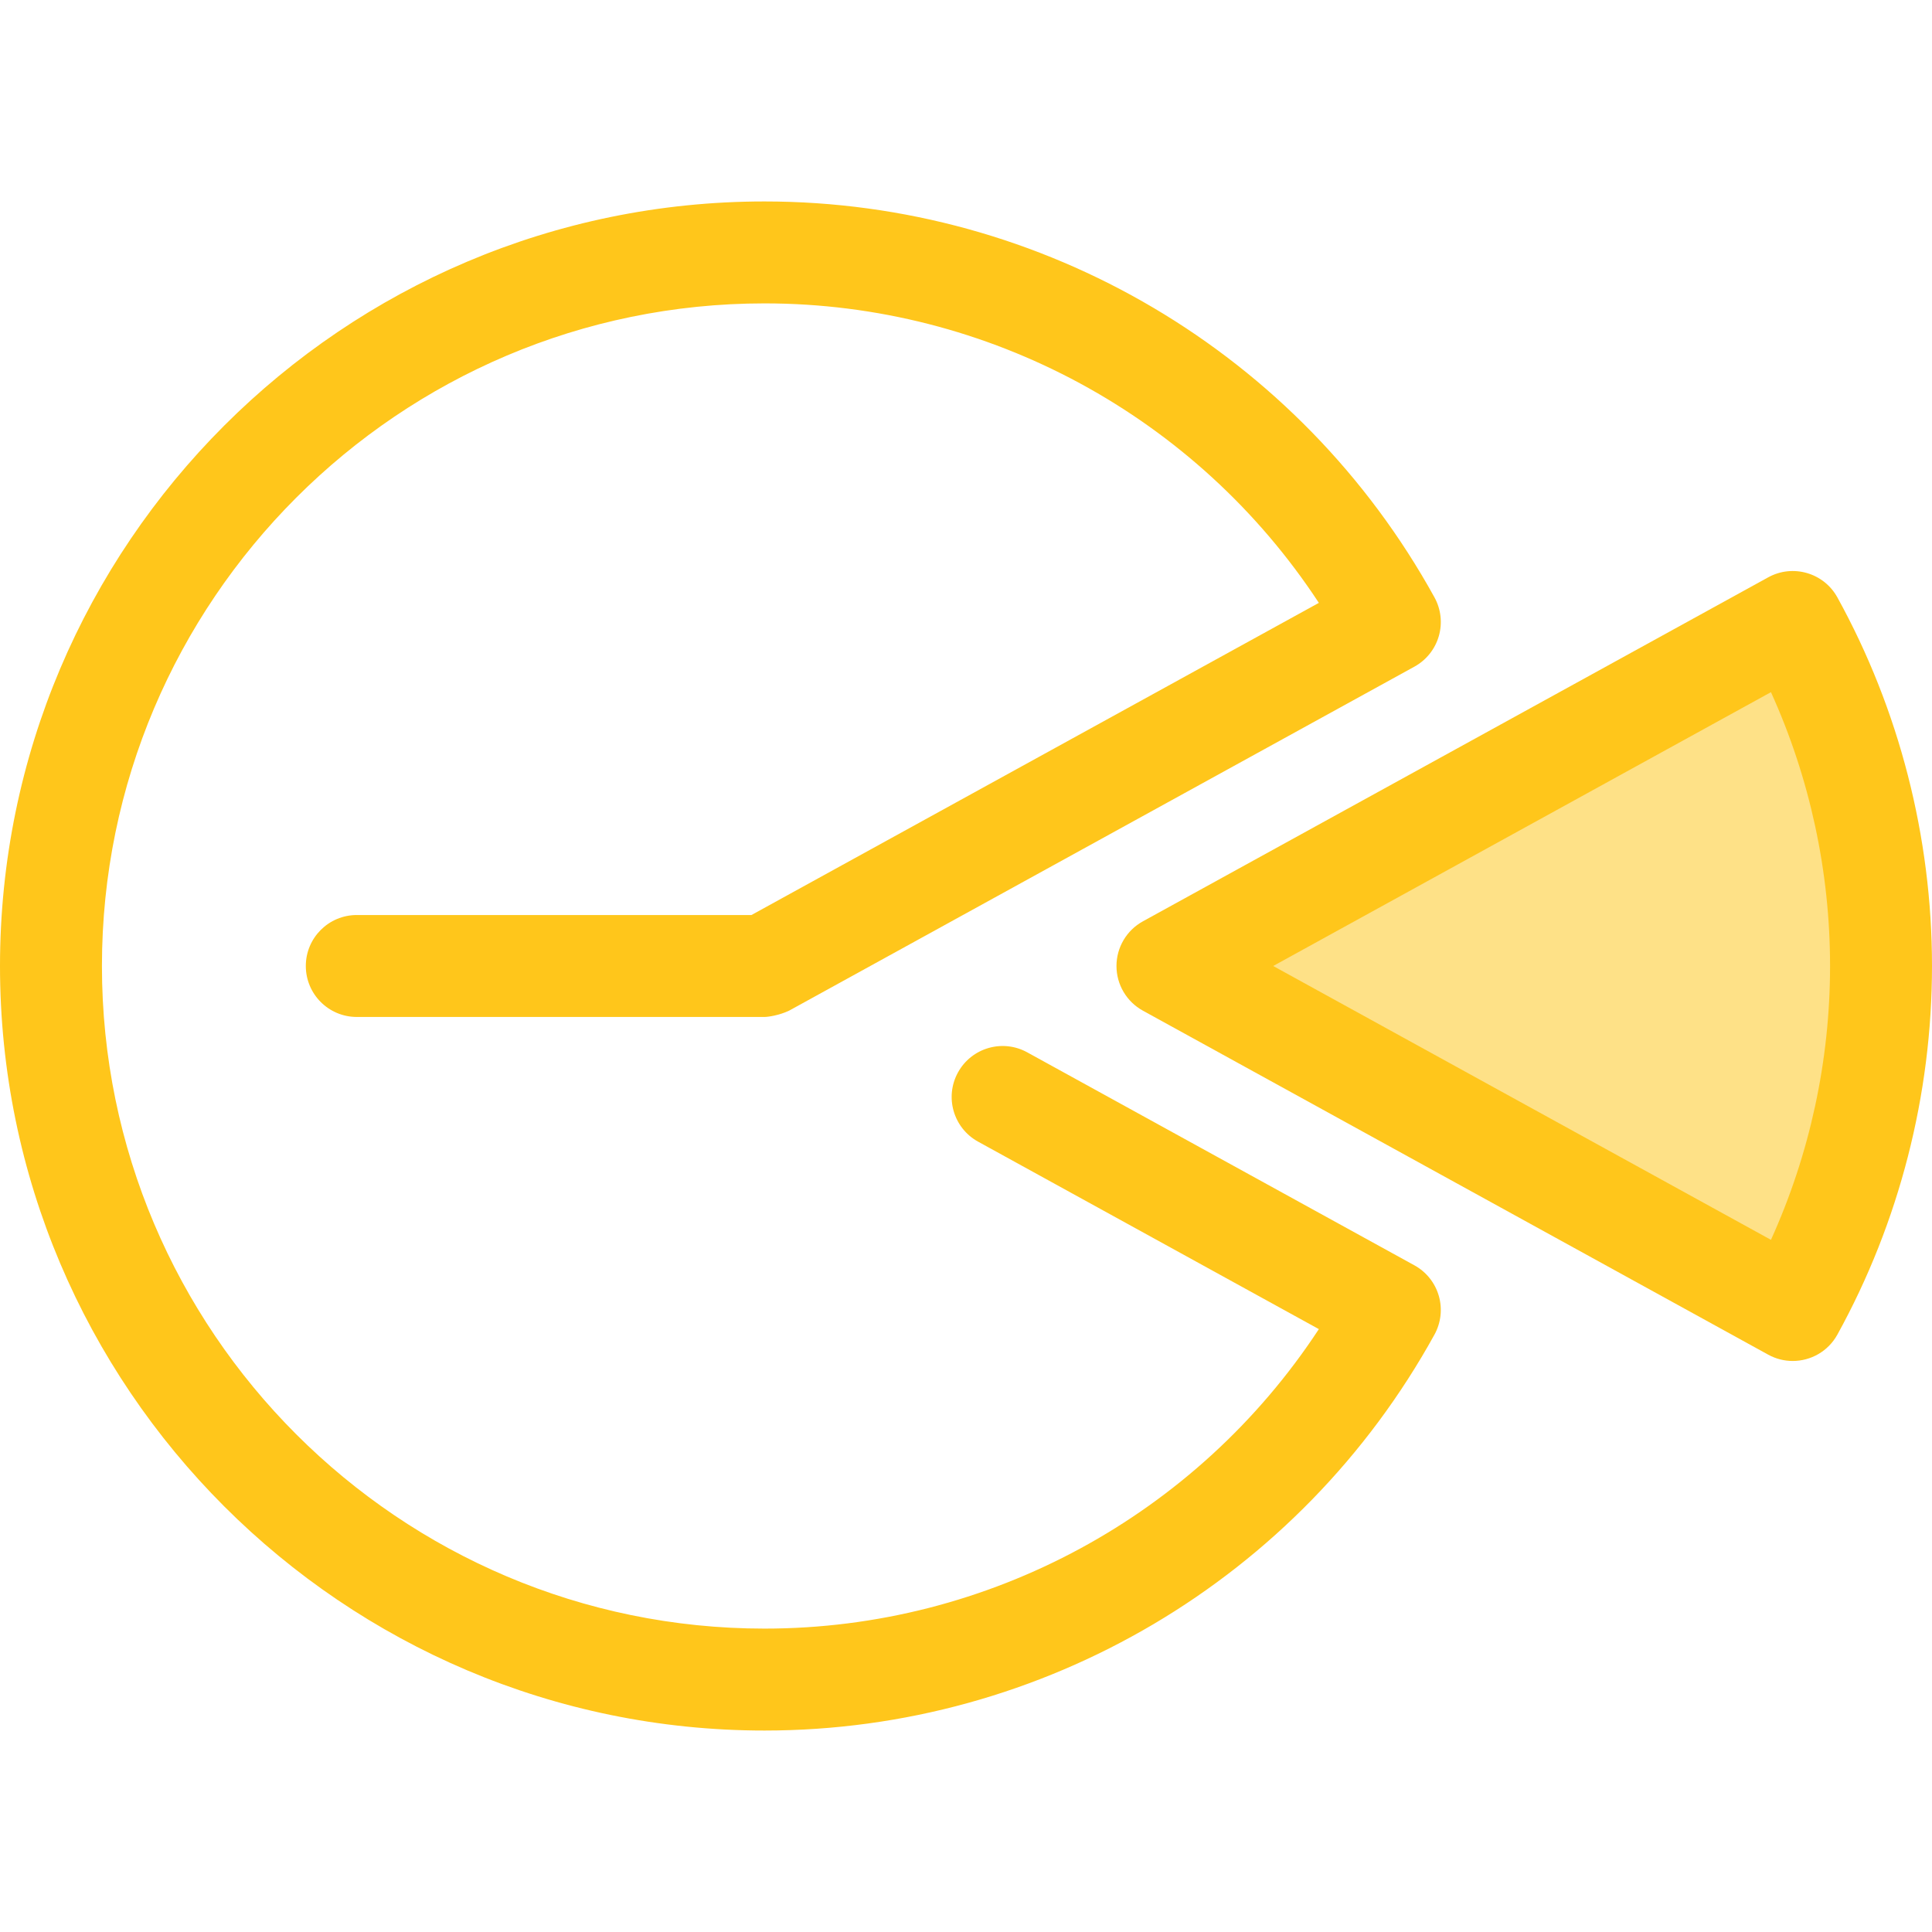 <?xml version="1.0" encoding="iso-8859-1"?>
<!-- Generator: Adobe Illustrator 19.0.0, SVG Export Plug-In . SVG Version: 6.00 Build 0)  -->
<svg version="1.1" id="Layer_1" xmlns="http://www.w3.org/2000/svg" xmlns:xlink="http://www.w3.org/1999/xlink" x="0px" y="0px"
	 viewBox="0 0 511.999 511.999" style="enable-background:new 0 0 511.999 511.999;" xml:space="preserve">
<path style="fill:#FEE187;" d="M475.098,164.836l-165.709,91.162l165.709,91.162c14.906-27.037,23.396-58.107,23.396-91.162
	S490.003,191.872,475.098,164.836z"/>
<g>
	<path style="fill:#FFC61B;" d="M475.085,360.672c-2.202,0-4.433-0.539-6.5-1.675l-165.71-91.162
		c-4.314-2.375-6.997-6.909-6.997-11.835c0-4.926,2.681-9.461,6.997-11.835l165.71-91.162c6.532-3.594,14.739-1.217,18.339,5.314
		c16.405,29.753,25.074,63.531,25.074,97.683s-8.67,67.931-25.074,97.683C484.465,358.148,479.848,360.672,475.085,360.672z
		 M337.41,255.999l131.91,72.569c10.278-22.668,15.665-47.499,15.665-72.569S479.6,206.1,469.32,183.43L337.41,255.999z"/>
	<path style="fill:#FFC61B;" d="M374.833,335.326l-102.611-56.449c-6.539-3.596-14.75-1.212-18.346,5.323
		c-3.596,6.535-1.212,14.75,5.323,18.346l90.311,49.682c-32.322,49.274-87.442,79.367-146.898,79.367
		c-96.824,0-175.597-78.772-175.597-175.597S105.788,80.401,202.612,80.401c59.456,0,114.577,30.095,146.898,79.367L199.141,242.49
		H94.552c-7.46,0-13.507,6.049-13.507,13.507s6.047,13.507,13.507,13.507h108.06c0.007,0,0.014-0.001,0.022-0.001
		c0.898,0,3.854-0.421,6.474-1.664c0.005-0.003,0.009-0.004,0.015-0.007l165.709-91.162c3.141-1.728,5.465-4.633,6.462-8.076
		c0.998-3.444,0.586-7.141-1.144-10.281C344.468,93.592,276.44,53.387,202.612,53.387C90.892,53.387,0,144.279,0,255.999
		s90.892,202.612,202.612,202.612c73.828,0,141.856-40.206,177.538-104.929c1.729-3.139,2.142-6.838,1.144-10.281
		C380.297,339.959,377.973,337.054,374.833,335.326z"/>
</g>
<g>
</g>
<g>
</g>
<g>
</g>
<g>
</g>
<g>
</g>
<g>
</g>
<g>
</g>
<g>
</g>
<g>
</g>
<g>
</g>
<g>
</g>
<g>
</g>
<g>
</g>
<g>
</g>
<g>
</g>
</svg>
